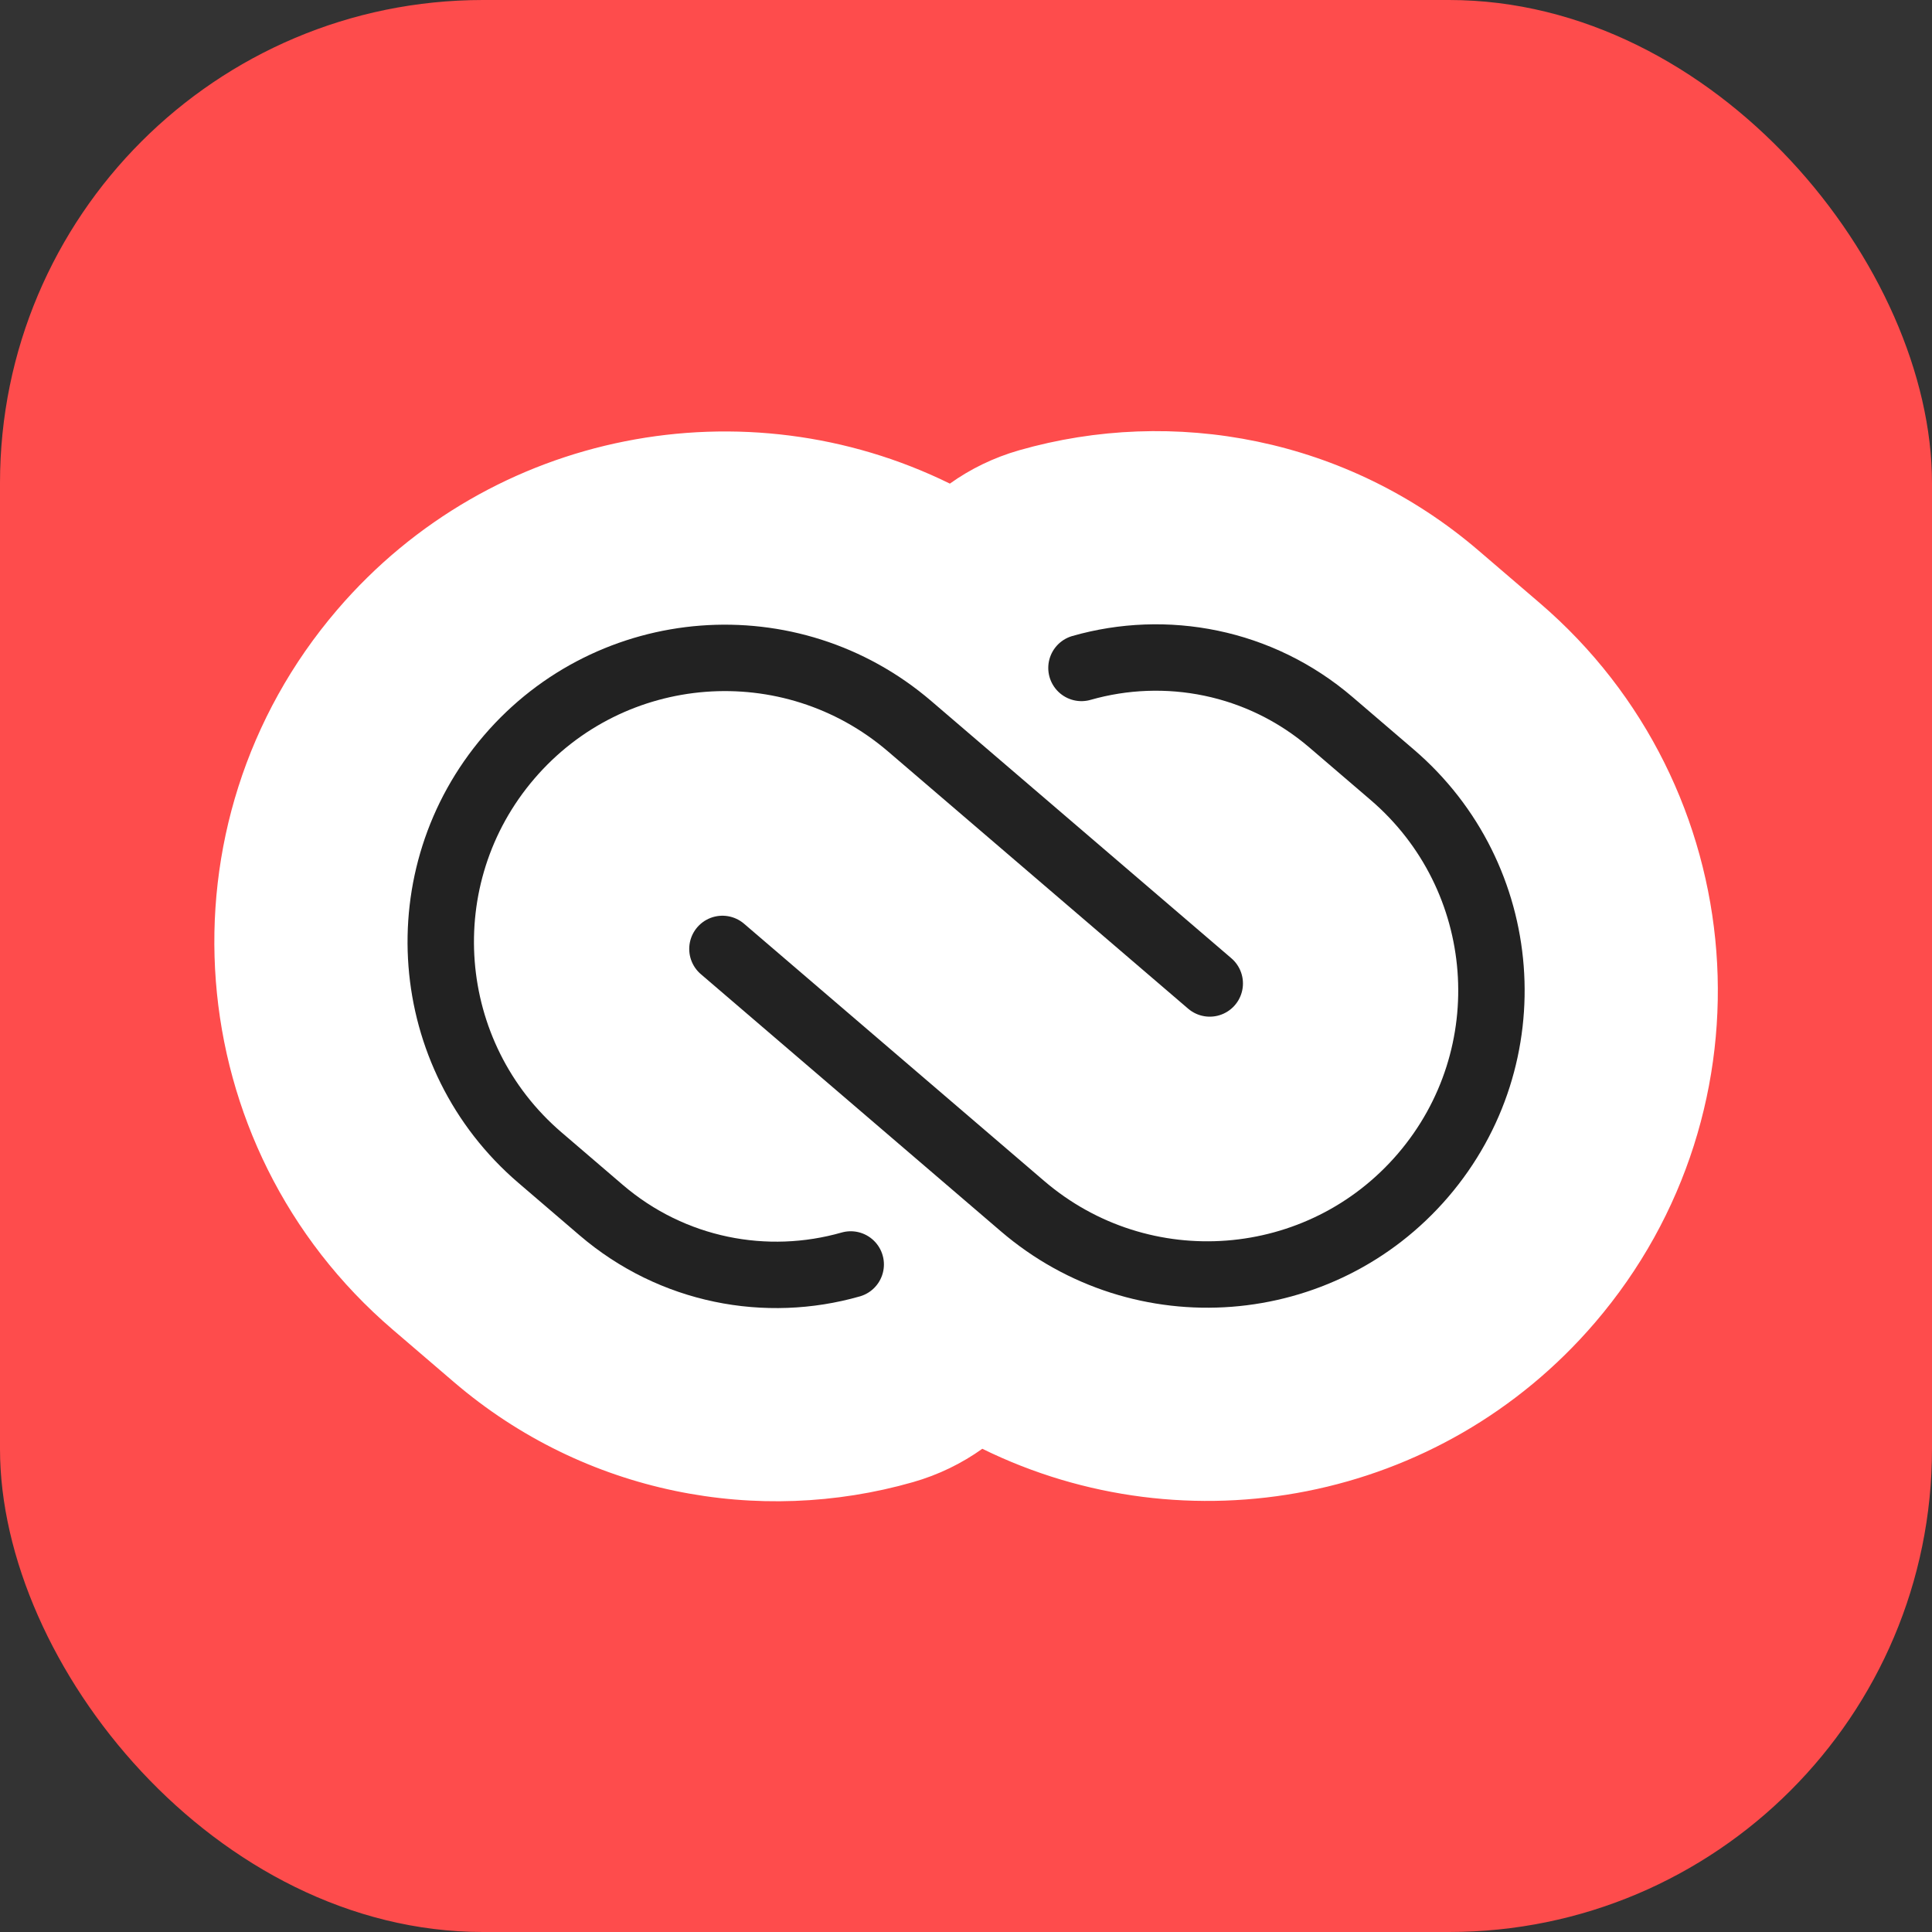 <svg width="128" height="128" viewBox="0 0 128 128" fill="none" xmlns="http://www.w3.org/2000/svg">
<rect x="0" y="0" width="128" height="128" fill="#333333" stroke="none"/>
<g clip-path="url(#clip0_8898_104267)">
<g clip-path="url(#clip1_8898_104267)">
<g clip-path="url(#clip2_8898_104267)">
<rect width="128" height="128" rx="32" fill="#FE4C4C"/>
</g>
<path fill-rule="evenodd" clip-rule="evenodd" d="M30.063 91.557C38.776 99.025 50.277 101.115 60.485 98.196C62.181 97.712 63.724 96.954 65.081 95.985C78.602 102.636 95.411 99.598 105.67 87.629C117.825 73.447 116.182 52.097 102.001 39.942L97.95 36.469C89.236 29.001 77.736 26.911 67.527 29.83C65.832 30.315 64.288 31.072 62.931 32.041C49.41 25.39 32.601 28.428 22.343 40.397C10.187 54.579 11.83 75.929 26.012 88.084L30.063 91.557Z" fill="white"/>
<path d="M47.863 62.869L67.744 79.909C75.636 86.673 87.517 85.759 94.281 77.868C101.045 69.976 100.131 58.095 92.239 51.331L88.188 47.859C83.46 43.806 77.221 42.66 71.65 44.252" stroke="#222222" stroke-width="4.4" stroke-linecap="round" stroke-linejoin="round"/>
<path d="M80.149 65.157L60.268 48.117C52.376 41.353 40.495 42.267 33.731 50.159C26.968 58.05 27.882 69.931 35.773 76.695L39.825 80.168C44.553 84.22 50.791 85.367 56.362 83.774" stroke="#222222" stroke-width="4.4" stroke-linecap="round" stroke-linejoin="round"/>
</g>
</g>
<defs>
<clipPath id="clip0_8898_104267">
<rect width="128" height="128" fill="white"/>
</clipPath>
<clipPath id="clip1_8898_104267">
<rect width="128" height="128" fill="white"/>
</clipPath>
<clipPath id="clip2_8898_104267">
<rect width="128" height="128" fill="white"/>
</clipPath>
</defs>
</svg>
